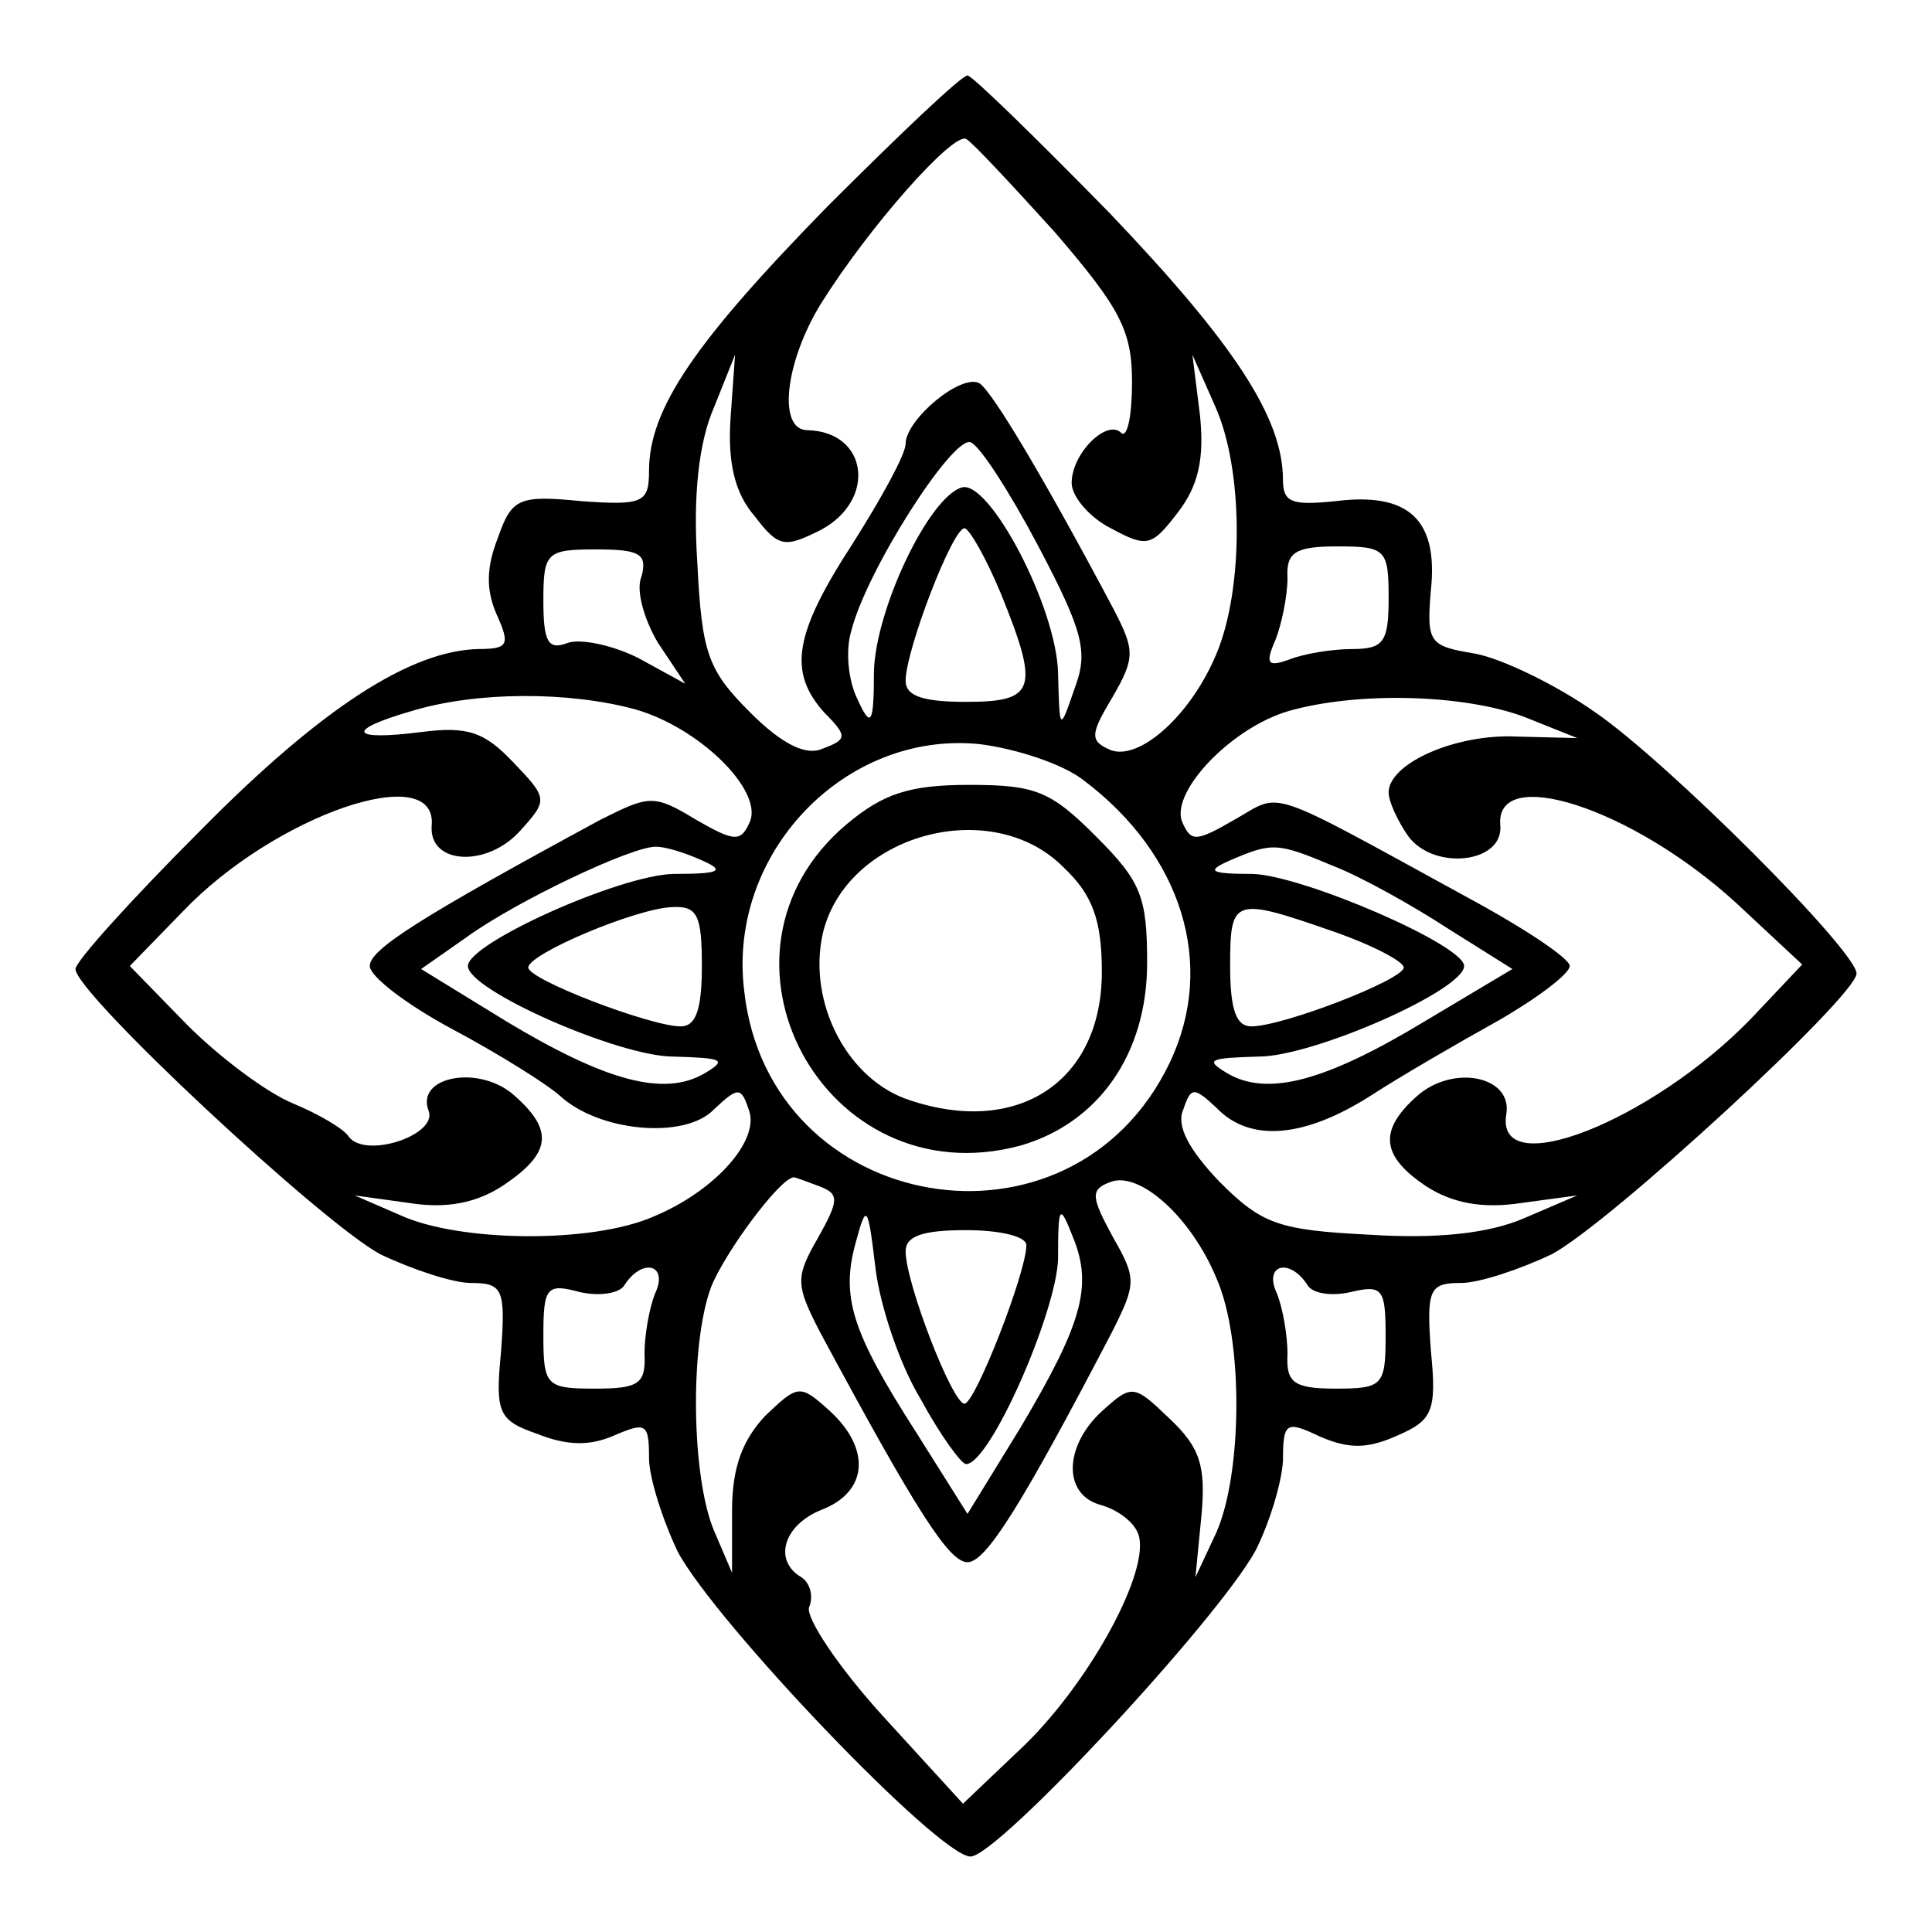 <?xml version="1.0" standalone="no"?>
<!DOCTYPE svg PUBLIC "-//W3C//DTD SVG 20010904//EN"
 "http://www.w3.org/TR/2001/REC-SVG-20010904/DTD/svg10.dtd">
<svg version="1.0" xmlns="http://www.w3.org/2000/svg"
 width="128pt" height="128pt" viewBox="0 0 128 128"
 preserveAspectRatio="xMidYMid meet">
<g transform="translate(0,128) scale(0.1,-0.1)"
fill="#000000" stroke="none">
<path d="M548 1143 c-88 -90 -118 -134 -118 -175 0 -21 -4 -23 -45 -20 -41 4
-46 2 -55 -24 -8 -20 -8 -35 -1 -51 9 -20 8 -23 -12 -23 -45 -1 -104 -39 -184
-120 -46 -46 -83 -87 -83 -92 0 -16 163 -168 202 -189 21 -10 48 -19 60 -19
21 0 23 -4 20 -45 -4 -41 -2 -46 24 -55 20 -8 35 -8 51 -1 21 9 23 8 23 -15 0
-13 9 -41 19 -62 25 -47 173 -202 194 -202 18 0 164 157 189 203 9 18 17 44
18 59 0 26 2 27 25 16 19 -8 31 -8 51 1 23 10 26 16 22 56 -3 41 -1 45 20 45
12 0 39 9 60 19 38 20 202 171 202 186 0 15 -125 140 -173 173 -27 19 -63 36
-80 39 -30 5 -32 7 -29 42 5 47 -15 65 -63 59 -29 -3 -35 -1 -35 14 0 41 -32
90 -115 177 -49 50 -91 91 -94 91 -4 0 -45 -39 -93 -87z m151 -17 c43 -50 51
-65 51 -99 0 -22 -3 -37 -7 -34 -9 10 -33 -13 -33 -33 0 -9 12 -23 26 -30 24
-13 27 -12 44 10 14 18 18 36 15 65 l-5 40 15 -34 c19 -42 19 -121 1 -164 -17
-41 -51 -71 -70 -64 -14 6 -14 10 1 35 15 26 15 31 1 58 -44 83 -80 144 -89
150 -12 7 -49 -24 -49 -40 0 -7 -16 -36 -35 -66 -39 -60 -43 -85 -19 -112 16
-16 15 -18 -1 -24 -11 -5 -27 3 -48 24 -28 28 -32 39 -35 99 -3 45 1 80 11
103 l14 35 -3 -42 c-2 -30 3 -50 16 -65 16 -21 20 -21 44 -9 37 20 31 65 -9
66 -20 0 -15 45 9 84 32 51 87 113 96 109 4 -2 30 -30 59 -62z m-11 -208 c30
-57 33 -70 24 -94 -10 -29 -10 -29 -11 10 -1 44 -46 129 -64 123 -22 -7 -57
-81 -58 -122 0 -35 -2 -38 -11 -18 -6 12 -8 32 -4 45 10 40 67 129 79 125 6
-2 26 -33 45 -69z m-25 -31 c26 -64 23 -72 -23 -72 -29 0 -40 4 -40 14 0 20
31 101 39 101 3 0 14 -19 24 -43z m-238 11 c-4 -9 2 -29 11 -44 l18 -27 -31
17 c-18 9 -39 13 -47 10 -13 -5 -16 1 -16 28 0 32 2 34 35 34 29 0 34 -3 30
-18z m495 -14 c0 -29 -3 -34 -24 -34 -13 0 -32 -3 -42 -7 -14 -5 -16 -3 -9 13
4 10 8 29 8 41 -1 17 5 21 33 21 32 0 34 -2 34 -34z m-499 -74 c42 -12 84 -53
76 -74 -6 -14 -10 -14 -36 1 -28 17 -31 16 -63 0 -120 -65 -153 -86 -153 -97
0 -7 25 -26 55 -42 30 -16 62 -36 71 -44 26 -24 83 -29 102 -9 16 15 18 15 23
0 8 -20 -22 -54 -63 -71 -41 -18 -129 -17 -168 1 l-30 13 36 -5 c25 -4 45 0
63 12 31 21 33 36 7 59 -23 21 -66 13 -57 -10 6 -16 -42 -32 -53 -17 -3 5 -20
15 -37 22 -17 7 -48 30 -70 52 l-38 39 35 36 c61 64 169 101 165 57 -2 -26 37
-28 59 -3 18 20 18 21 -5 45 -19 20 -30 24 -61 20 -47 -6 -51 1 -6 14 43 13
104 13 148 1z m589 -5 l35 -14 -40 1 c-41 2 -85 -18 -85 -37 0 -6 6 -19 13
-29 17 -23 63 -18 61 7 -4 41 87 12 156 -51 l44 -41 -34 -36 c-66 -68 -170
-109 -162 -63 4 25 -35 33 -59 12 -26 -23 -24 -40 6 -60 17 -11 37 -15 63 -11
l37 5 -35 -15 c-23 -10 -57 -14 -103 -11 -60 3 -71 7 -99 35 -20 21 -29 37
-24 48 5 15 7 15 22 1 22 -23 58 -20 102 8 20 13 58 35 85 50 26 15 47 31 47
36 0 5 -30 25 -67 45 -137 75 -123 70 -155 52 -26 -15 -29 -15 -35 -1 -7 20
33 62 71 73 46 13 116 11 156 -4z m-292 -42 c65 -49 88 -122 57 -187 -65 -136
-266 -101 -282 48 -11 91 67 172 156 163 24 -3 55 -13 69 -24z m-253 -53 c16
-7 12 -9 -19 -9 -36 -1 -136 -46 -136 -61 0 -16 100 -60 136 -60 33 -1 36 -2
21 -11 -27 -16 -66 -5 -131 34 l-57 35 30 21 c33 24 111 61 126 60 6 0 19 -4
30 -9z m419 -4 c18 -7 52 -26 75 -41 l43 -27 -57 -34 c-66 -40 -105 -51 -132
-35 -15 9 -12 10 21 11 36 0 136 44 136 60 0 14 -107 60 -140 61 -29 0 -31 2
-15 9 28 12 31 12 69 -4z m-419 -66 c0 -29 -4 -40 -14 -40 -20 0 -101 31 -101
39 0 9 71 39 95 40 17 1 20 -5 20 -39z m418 23 c26 -9 47 -20 47 -24 0 -8 -80
-39 -101 -39 -10 0 -14 11 -14 40 0 45 2 46 68 23z m-340 -169 c13 -5 13 -9
-1 -34 -15 -26 -15 -31 1 -62 65 -121 86 -153 98 -153 12 0 35 36 96 153 16
32 16 35 0 63 -14 26 -15 31 -1 36 19 7 53 -23 70 -64 18 -41 17 -129 0 -168
l-14 -30 4 41 c3 33 -1 45 -21 64 -24 23 -25 23 -45 5 -25 -23 -26 -55 -1 -62
11 -3 22 -11 25 -19 9 -23 -31 -97 -75 -140 l-41 -39 -53 58 c-30 33 -51 65
-49 72 3 7 1 16 -5 20 -19 11 -12 35 14 45 30 12 32 40 5 65 -20 18 -21 18
-43 -3 -15 -16 -22 -34 -22 -63 l0 -41 -12 28 c-15 36 -16 123 -2 161 9 23 46
73 55 73 1 0 9 -3 17 -6z m67 -141 c13 -24 27 -43 30 -43 16 0 60 101 61 136
0 36 1 37 10 14 13 -32 6 -57 -35 -126 l-35 -57 -34 54 c-43 67 -50 90 -40
126 7 26 8 25 13 -17 3 -25 16 -64 30 -87z m70 102 c0 -18 -34 -105 -41 -105
-8 0 -39 80 -39 101 0 10 11 14 40 14 22 0 40 -4 40 -10z m-246 -32 c-4 -10
-7 -28 -7 -40 1 -20 -4 -23 -33 -23 -32 0 -34 2 -34 35 0 32 2 35 24 29 13 -3
27 -1 30 5 12 18 29 13 20 -6z m432 6 c3 -6 16 -8 29 -5 21 5 23 2 23 -29 0
-33 -2 -35 -33 -35 -28 0 -33 4 -32 23 0 12 -3 30 -7 40 -9 19 8 24 20 6z"/>
<path d="M561 734 c-102 -86 -15 -248 115 -213 52 15 84 61 84 121 0 44 -4 54
-34 84 -30 30 -40 34 -84 34 -40 0 -57 -6 -81 -26z m144 -29 c19 -18 25 -35
25 -69 0 -72 -55 -109 -127 -85 -41 13 -68 64 -58 110 15 66 112 93 160 44z"/>
</g>
</svg>
